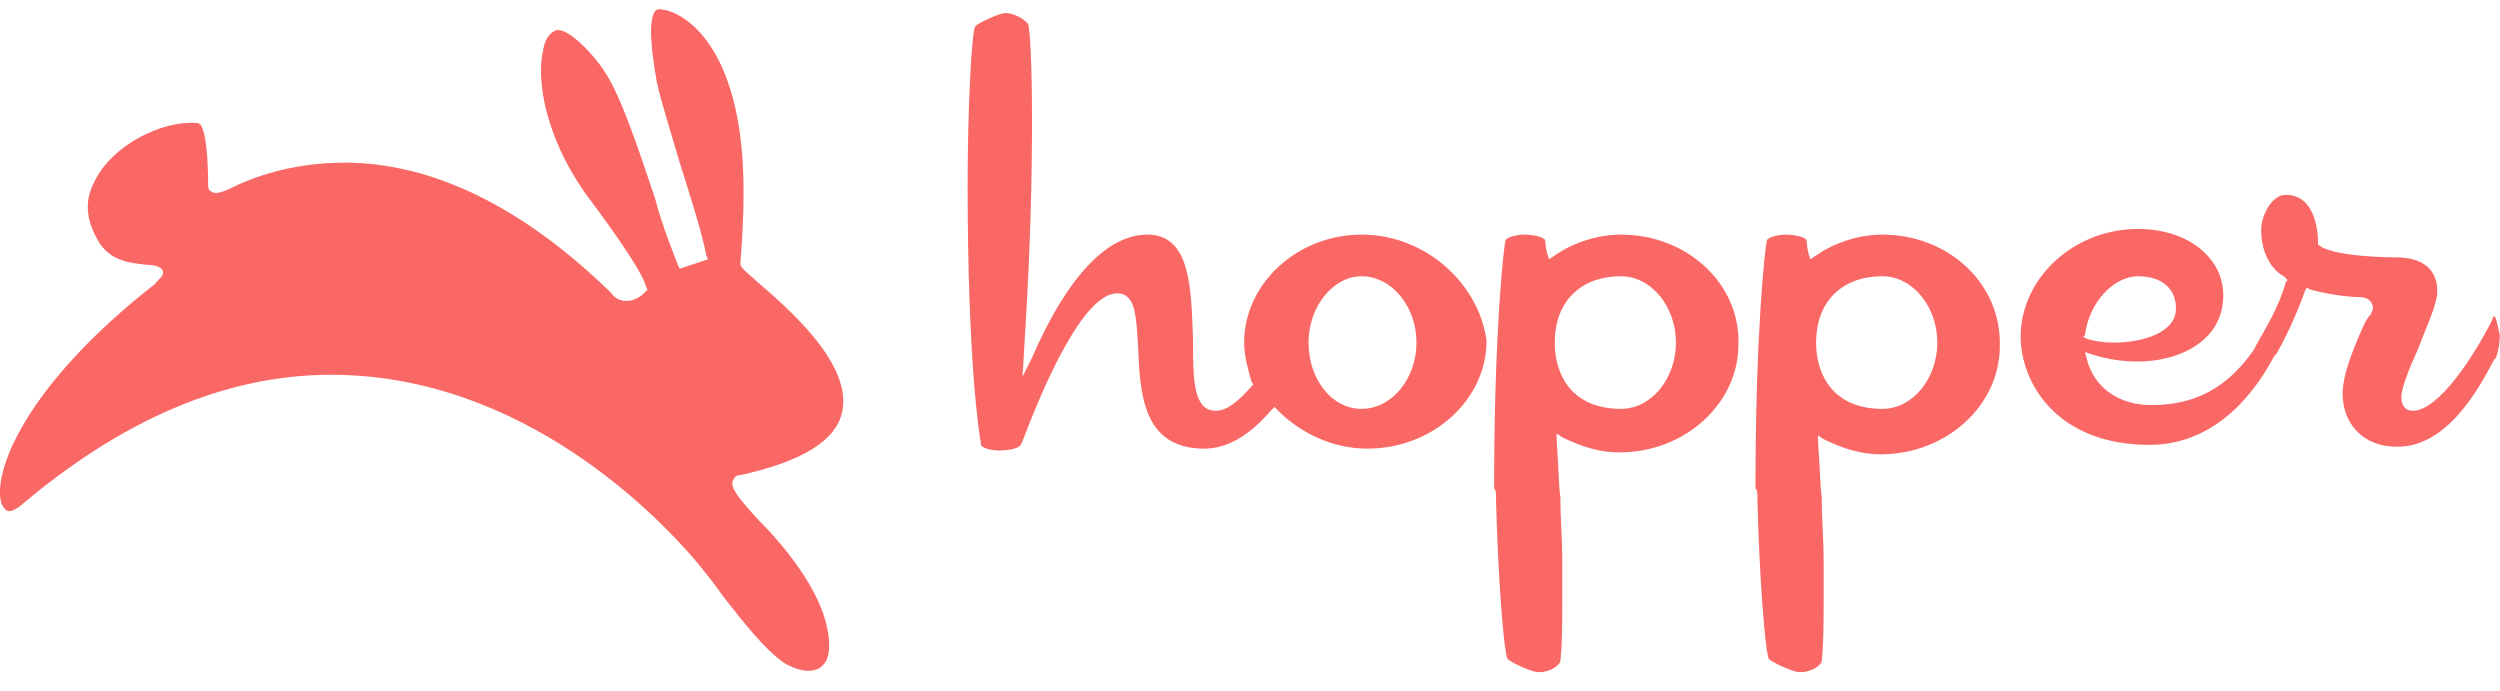<svg xmlns="http://www.w3.org/2000/svg" width="152" height="42" viewBox="0 0 152 42" fill="none"><g clip-path="url(#clip0_2035_224236)"><g clip-path="url(#clip1_2035_224236)"><path d="M45.934 17.029C45.128 16.338 45.013 16.223 45.013 15.992C45.013 15.877 45.358 12.538 45.128 9.429C44.552 2.174 41.213 0.562 40.061 0.562C39.984 0.562 39.908 0.6 39.831 0.677C39.485 1.138 39.485 2.52 39.946 5.053C40.176 6.089 40.752 7.932 41.328 9.889C42.019 12.077 42.71 14.265 42.94 15.532L43.055 15.762L41.328 16.338L41.213 16.108C40.867 15.186 40.291 13.805 39.831 12.077C38.91 9.314 37.758 5.859 36.837 4.477C36.146 3.326 34.649 1.829 33.958 1.829H33.843C33.498 1.944 33.152 2.289 33.037 2.98C32.576 4.823 33.152 8.277 35.57 11.732C37.989 14.956 39.14 16.798 39.255 17.374L39.37 17.605L39.255 17.72C39.255 17.72 38.794 18.295 38.104 18.295C37.758 18.295 37.413 18.18 37.182 17.835C31.77 12.538 26.243 9.889 20.946 9.889C17.722 9.889 15.304 10.811 14.152 11.386C13.691 11.617 13.346 11.732 13.116 11.732C12.885 11.732 12.885 11.617 12.77 11.617C12.694 11.54 12.655 11.425 12.655 11.271C12.655 9.774 12.54 8.047 12.194 7.586C12.079 7.471 11.964 7.471 11.849 7.471C9.776 7.356 6.782 8.853 5.746 11.041C5.055 12.307 5.285 13.574 6.091 14.841C6.898 15.992 8.164 15.992 8.97 16.108C9.431 16.108 9.776 16.223 9.892 16.453C10.007 16.798 9.661 16.914 9.431 17.259C1.474 23.477 -0.484 28.774 0.092 30.617C0.207 30.847 0.322 31.077 0.553 31.077C0.783 31.077 0.898 30.962 1.128 30.847C7.347 25.55 13.68 22.786 20.128 22.786C31.874 22.786 40.165 31.538 42.468 34.301C42.928 34.877 43.504 35.568 43.965 36.259C45.231 37.871 46.498 39.483 47.65 40.289C48.571 40.865 49.607 40.98 50.068 40.404C50.413 40.059 50.529 39.253 50.298 38.217C49.838 35.798 47.65 33.15 46.153 31.653C44.886 30.271 44.425 29.695 44.541 29.235C44.656 29.12 44.656 28.889 45.001 28.889C48.686 28.083 50.874 26.817 51.219 24.974C51.795 21.98 47.65 18.526 45.922 17.029H45.934ZM82.782 14.265C78.867 14.265 75.643 17.259 75.643 20.829C75.643 21.635 75.873 22.441 76.104 23.247L76.219 23.362L76.104 23.477C75.298 24.398 74.607 24.974 73.916 24.974C72.534 24.974 72.534 23.017 72.534 20.598C72.419 17.605 72.419 14.265 69.77 14.265C66.661 14.265 64.243 18.295 62.746 21.75L62.17 22.901L62.401 18.986C62.631 14.956 62.746 11.156 62.746 7.356C62.746 3.901 62.631 1.944 62.516 1.483C62.401 1.253 61.71 0.792 61.134 0.792C60.788 0.792 59.522 1.368 59.291 1.598C59.061 2.059 58.831 6.78 58.831 11.271C58.831 21.865 59.522 26.356 59.637 26.932V27.047C59.752 27.277 60.328 27.392 60.788 27.392C61.249 27.392 61.94 27.277 62.055 27.047L62.17 26.817C63.437 23.477 65.855 17.835 67.928 17.835C69.079 17.835 69.079 19.332 69.195 21.059C69.31 23.823 69.425 27.277 73.225 27.277C74.607 27.277 75.989 26.471 77.255 24.974L77.485 24.744L77.716 24.974C79.098 26.356 81.055 27.277 83.128 27.277C87.158 27.277 90.382 24.283 90.382 20.714C89.922 17.259 86.698 14.265 82.782 14.265ZM82.782 24.859C80.94 24.859 79.558 23.017 79.558 20.829C79.558 18.641 81.055 16.798 82.782 16.798C84.625 16.798 86.122 18.641 86.122 20.829C86.122 23.017 84.625 24.859 82.782 24.859ZM98.558 14.265C97.176 14.265 95.679 14.726 94.528 15.532L94.182 15.762L94.067 15.417C93.952 14.956 93.952 14.611 93.952 14.611C93.837 14.38 93.146 14.265 92.685 14.265C92.34 14.265 91.649 14.38 91.534 14.611C91.419 15.071 90.843 20.253 90.843 29.58V29.695C90.958 29.811 90.958 29.926 90.958 30.386C91.073 34.992 91.419 39.483 91.649 40.059C91.879 40.289 93.146 40.865 93.492 40.865H93.607C94.298 40.865 94.873 40.404 94.873 40.174C94.873 40.059 94.989 39.598 94.989 36.605V34.301C94.989 32.689 94.873 31.653 94.873 30.271C94.758 29.35 94.758 28.314 94.643 26.701V26.356L94.989 26.586C96.14 27.162 97.291 27.508 98.443 27.508C102.473 27.508 105.698 24.514 105.698 20.944C105.813 17.259 102.588 14.265 98.558 14.265ZM98.558 24.859C95.564 24.859 94.528 22.786 94.528 20.829C94.528 18.411 96.025 16.798 98.558 16.798C100.401 16.798 101.898 18.641 101.898 20.829C101.898 23.017 100.401 24.859 98.558 24.859ZM114.449 14.265C113.067 14.265 111.57 14.726 110.419 15.532L110.073 15.762L109.958 15.417C109.843 14.956 109.843 14.611 109.843 14.611C109.728 14.38 109.037 14.265 108.576 14.265C108.231 14.265 107.54 14.38 107.425 14.611C107.31 15.071 106.734 20.253 106.734 29.58V29.695C106.849 29.811 106.849 29.926 106.849 30.386C106.964 34.992 107.31 39.483 107.54 40.059C107.77 40.289 109.037 40.865 109.382 40.865H109.498C110.188 40.865 110.764 40.404 110.764 40.174C110.764 40.059 110.879 39.598 110.879 36.605V34.301C110.879 32.689 110.764 31.653 110.764 30.271C110.649 29.35 110.649 28.314 110.534 26.817V26.471L110.879 26.701C112.031 27.277 113.182 27.623 114.334 27.623C118.364 27.623 121.588 24.629 121.588 21.059C121.704 17.259 118.479 14.265 114.449 14.265ZM114.449 24.859C111.455 24.859 110.419 22.786 110.419 20.829C110.419 18.411 111.916 16.798 114.449 16.798C116.291 16.798 117.788 18.641 117.788 20.829C117.788 23.017 116.291 24.859 114.449 24.859ZM151.643 19.217C151.643 19.217 151.528 19.332 151.528 19.447C150.491 21.52 148.304 24.974 146.691 24.974C146.231 24.974 146.001 24.629 146.001 24.168C146.001 23.592 146.461 22.441 147.037 21.174C147.498 19.907 148.188 18.526 148.188 17.72C148.188 16.338 147.267 15.647 145.655 15.647C145.54 15.647 142.085 15.647 141.049 14.956L140.934 14.841V14.726C140.934 13.92 140.704 11.847 138.976 11.847C138.055 11.847 137.479 13.229 137.479 13.92C137.479 15.762 138.401 16.568 138.861 16.798L138.976 16.914L139.091 17.029L138.976 17.144C138.516 18.871 137.479 20.368 137.019 21.289C135.407 23.592 133.449 24.629 130.801 24.629C128.843 24.629 127.346 23.592 126.885 21.865L126.77 21.404L127.116 21.52C128.152 21.865 129.073 21.98 129.995 21.98C132.528 21.98 135.176 20.714 135.176 17.95C135.176 15.647 132.988 13.92 129.995 13.92C126.079 13.92 122.855 16.914 122.855 20.483C122.855 23.132 124.928 27.047 130.685 27.047C135.291 27.047 137.595 22.901 138.285 21.635L138.401 21.52C139.207 20.138 139.898 18.411 140.128 17.72L140.243 17.489L140.473 17.605C140.819 17.72 142.431 18.065 143.467 18.065C143.928 18.065 144.273 18.295 144.273 18.756C144.273 18.871 144.158 18.986 144.158 19.102L144.043 19.217L143.813 19.562C143.237 20.829 142.431 22.671 142.431 23.938C142.431 25.55 143.467 27.162 145.77 27.162C148.995 27.162 150.952 23.132 151.643 21.865L151.758 21.75C151.873 21.404 151.988 20.944 151.988 20.368C151.873 19.907 151.758 19.217 151.643 19.217ZM126.77 20.368C127.001 18.411 128.498 16.798 129.995 16.798C131.376 16.798 132.298 17.489 132.298 18.756C132.298 20.253 130.225 20.829 128.498 20.829C127.807 20.829 127.231 20.714 126.885 20.598L126.655 20.483L126.77 20.368Z" fill="#FA6866"></path></g></g><defs><clipPath id="clip0_2035_224236"><rect width="152" height="40.7" fill="white" transform="translate(0 0.364)"></rect></clipPath><clipPath id="clip1_2035_224236"><rect width="152" height="40.7" fill="white" transform="translate(0 0.364)"></rect></clipPath></defs></svg>